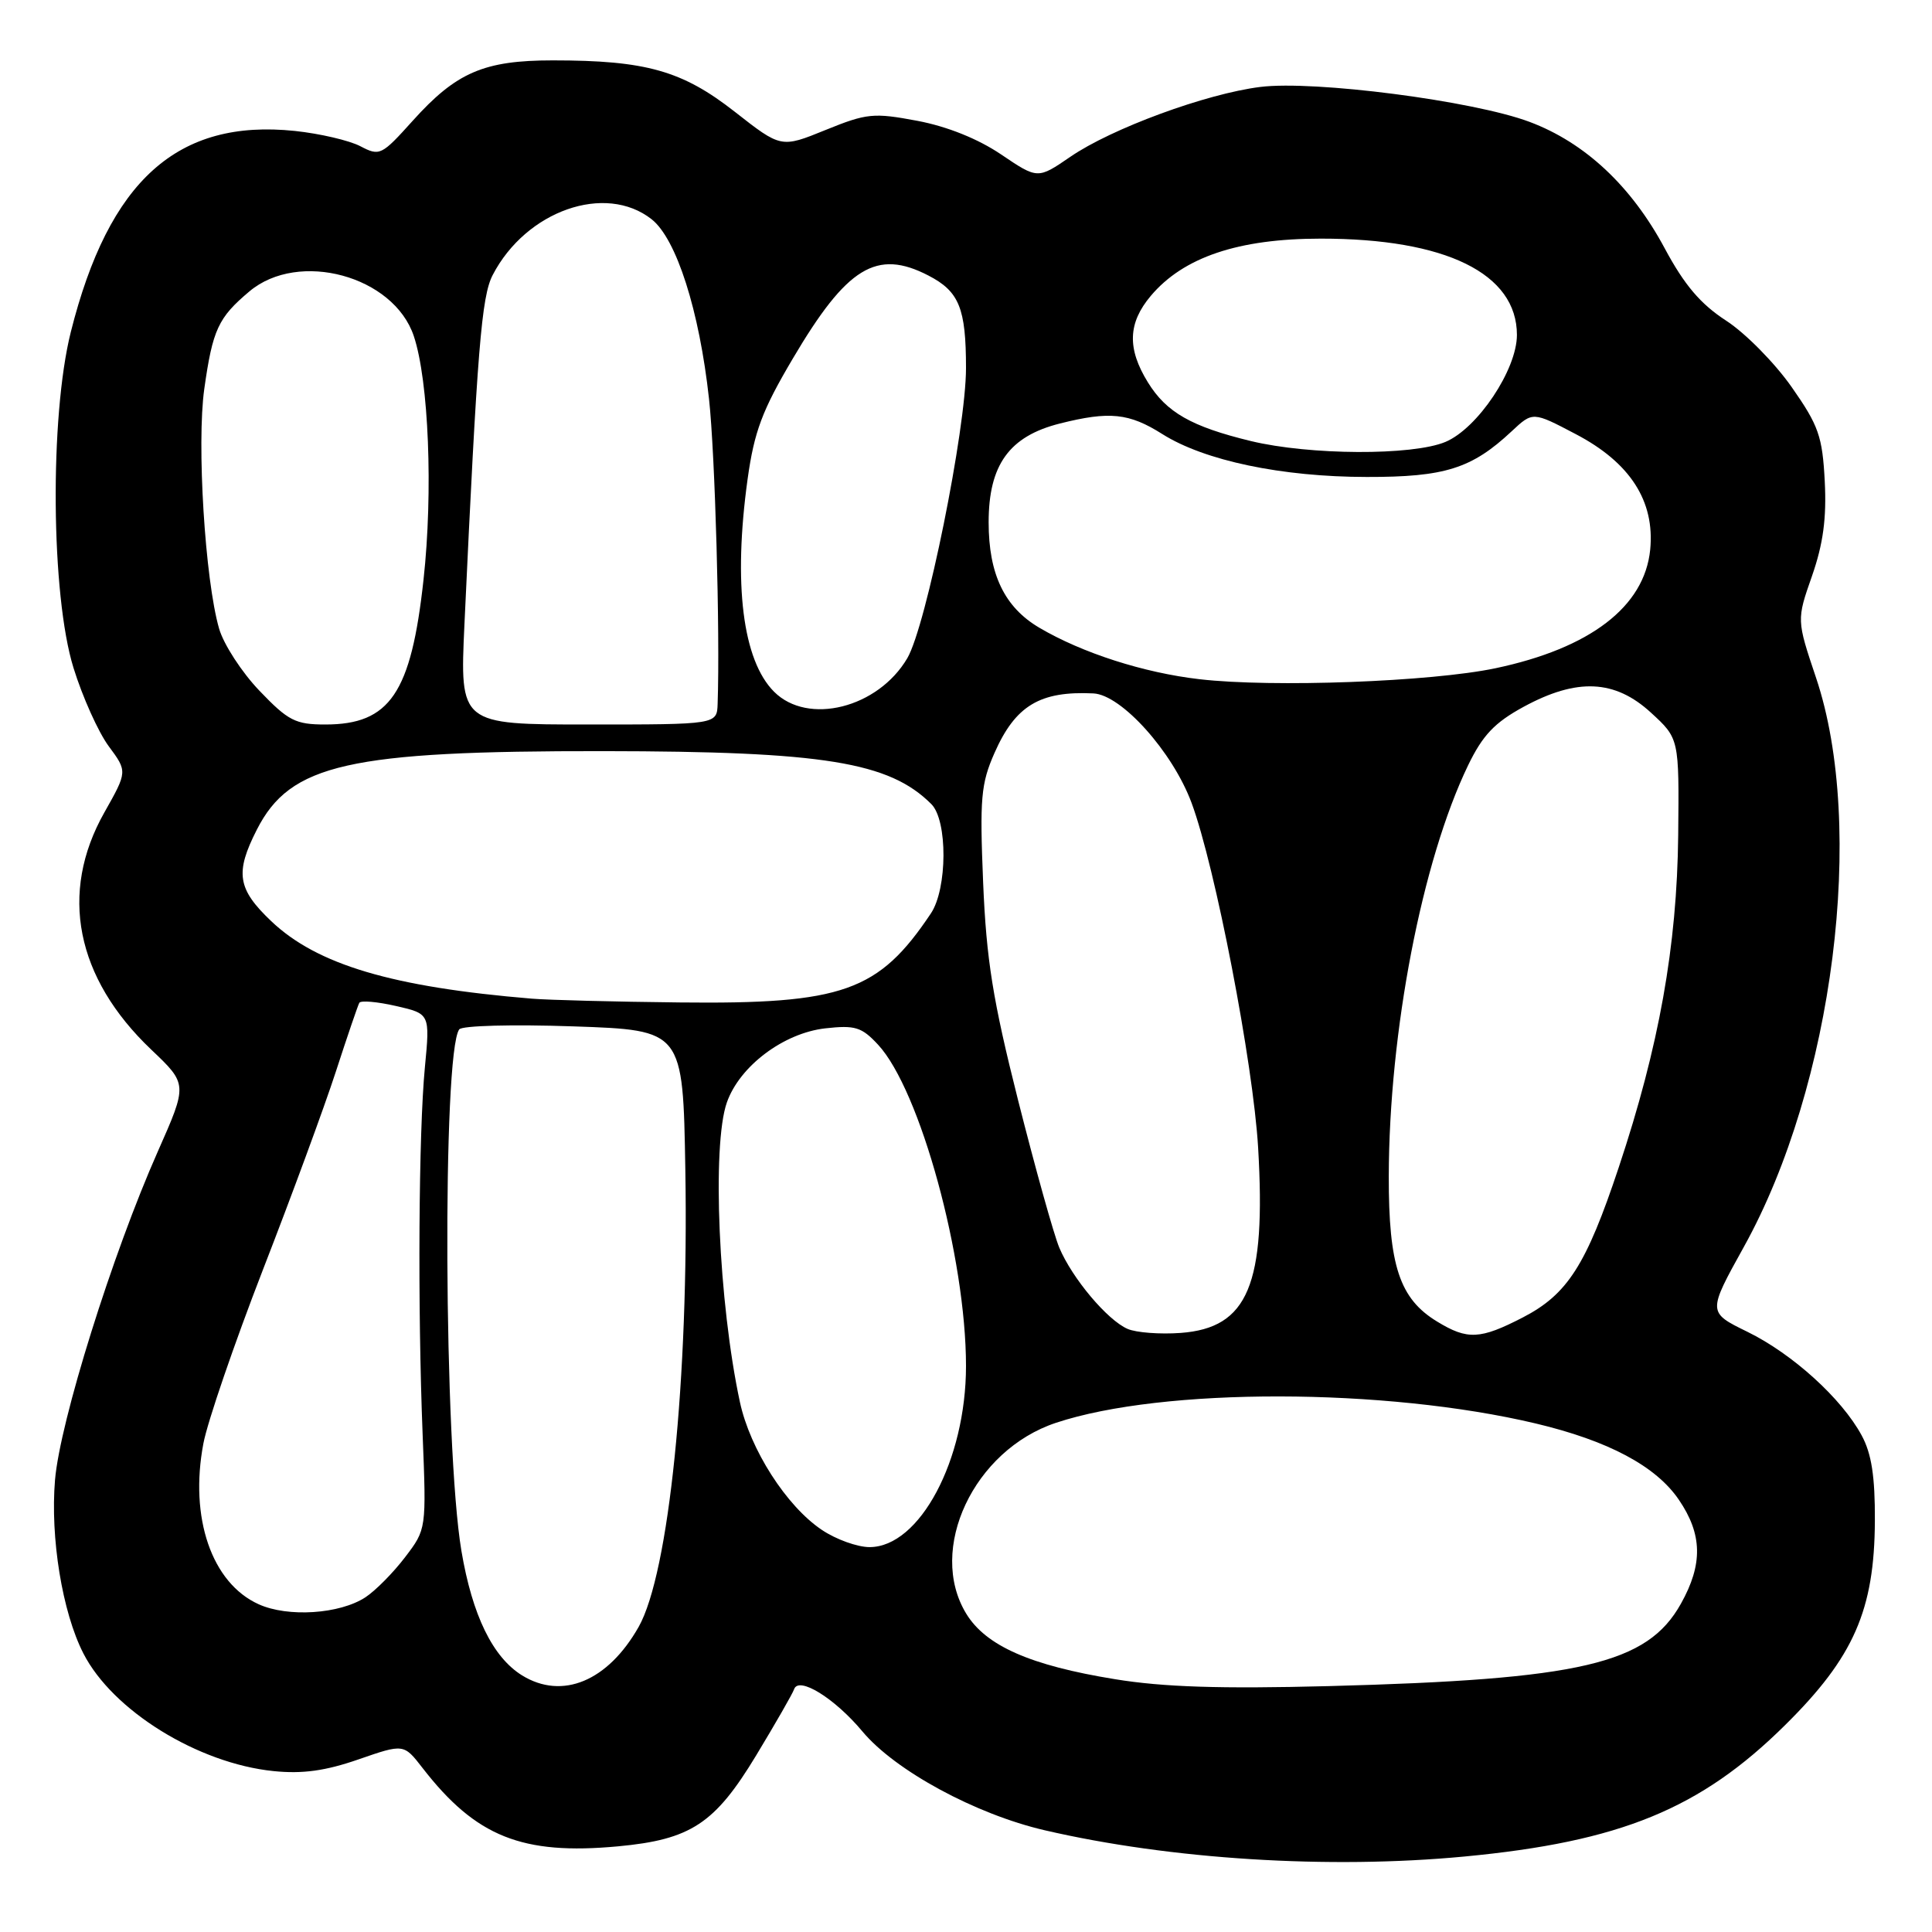 <?xml version="1.0" encoding="UTF-8" standalone="no"?>
<!DOCTYPE svg PUBLIC "-//W3C//DTD SVG 1.1//EN" "http://www.w3.org/Graphics/SVG/1.1/DTD/svg11.dtd" >
<svg xmlns="http://www.w3.org/2000/svg" xmlns:xlink="http://www.w3.org/1999/xlink" version="1.1" viewBox="0 0 256 256">
 <g >
 <path fill="currentColor"
d=" M 194.04 246.00 C 214.70 244.04 225.30 239.70 236.52 228.60 C 245.63 219.60 248.38 213.35 248.43 201.50 C 248.46 195.65 247.99 192.61 246.68 190.20 C 244.03 185.30 237.52 179.40 231.54 176.47 C 226.26 173.89 226.26 173.89 231.08 165.20 C 242.95 143.81 247.28 109.61 240.64 89.82 C 238.06 82.14 238.06 82.14 240.10 76.32 C 241.58 72.07 242.04 68.68 241.79 63.78 C 241.48 57.82 240.98 56.39 237.40 51.28 C 235.17 48.10 231.28 44.15 228.74 42.50 C 225.33 40.29 223.19 37.77 220.58 32.90 C 216.16 24.65 210.01 18.89 202.65 16.14 C 195.20 13.35 174.16 10.63 167.00 11.52 C 159.83 12.41 147.27 17.03 141.82 20.78 C 137.50 23.74 137.50 23.74 132.66 20.47 C 129.60 18.40 125.52 16.76 121.56 16.01 C 115.75 14.92 114.87 15.00 109.40 17.22 C 103.50 19.62 103.50 19.62 97.35 14.80 C 90.40 9.36 85.58 8.00 73.26 8.00 C 64.13 8.00 60.46 9.58 54.68 16.01 C 50.55 20.60 50.31 20.72 47.74 19.37 C 46.28 18.61 42.38 17.70 39.07 17.35 C 23.53 15.73 14.43 23.89 9.38 44.00 C 6.57 55.22 6.75 78.88 9.74 88.50 C 10.93 92.35 13.03 97.01 14.40 98.87 C 16.89 102.23 16.89 102.23 13.82 107.67 C 7.81 118.32 10.04 129.57 20.04 139.08 C 24.86 143.66 24.86 143.66 20.91 152.58 C 14.89 166.15 7.94 188.38 7.29 196.10 C 6.65 203.77 8.25 213.61 11.04 219.07 C 14.90 226.65 26.22 233.66 36.25 234.68 C 40.08 235.07 43.12 234.65 47.50 233.13 C 53.50 231.05 53.50 231.05 56.00 234.28 C 63.06 243.38 69.18 245.83 81.89 244.65 C 91.54 243.75 94.72 241.65 100.19 232.61 C 102.77 228.34 105.03 224.40 105.22 223.84 C 105.81 222.06 110.58 225.00 114.28 229.43 C 118.61 234.62 129.28 240.40 138.43 242.52 C 155.12 246.39 176.08 247.70 194.04 246.00 Z  M 69.18 222.00 C 65.29 219.59 62.58 214.04 61.14 205.50 C 58.82 191.73 58.59 139.52 60.85 136.40 C 61.21 135.90 67.88 135.72 76.00 136.00 C 90.50 136.50 90.50 136.50 90.81 155.00 C 91.28 182.63 88.64 208.48 84.62 215.58 C 80.54 222.77 74.51 225.28 69.18 222.00 Z  M 147.73 222.50 C 136.52 220.68 130.63 218.08 128.03 213.82 C 122.84 205.30 129.02 192.15 139.92 188.53 C 154.06 183.83 183.53 183.88 203.50 188.62 C 213.12 190.91 219.43 194.27 222.46 198.73 C 225.58 203.31 225.66 207.27 222.73 212.50 C 218.27 220.49 209.47 222.54 176.00 223.42 C 161.74 223.79 154.14 223.55 147.73 222.50 Z  M 34.27 212.57 C 28.05 209.76 25.08 201.11 26.95 191.27 C 27.49 188.40 31.04 178.05 34.83 168.27 C 38.63 158.50 42.98 146.68 44.50 142.00 C 46.02 137.32 47.42 133.22 47.61 132.88 C 47.80 132.54 49.98 132.73 52.47 133.30 C 56.98 134.33 56.98 134.33 56.30 141.42 C 55.47 150.07 55.33 173.12 56.00 190.06 C 56.50 202.63 56.50 202.63 53.68 206.33 C 52.13 208.37 49.77 210.76 48.42 211.65 C 45.01 213.88 38.15 214.33 34.27 212.57 Z  M 108.90 202.72 C 104.21 199.58 99.39 192.06 98.04 185.77 C 95.22 172.66 94.31 151.79 96.31 146.09 C 98.00 141.27 103.82 136.89 109.36 136.26 C 113.31 135.82 114.18 136.09 116.35 138.43 C 121.92 144.44 128.00 166.65 128.00 181.00 C 128.00 193.47 121.86 205.00 115.22 205.00 C 113.61 205.00 110.77 203.98 108.90 202.72 Z  M 149.42 176.09 C 146.73 174.93 142.07 169.38 140.36 165.32 C 139.63 163.57 137.18 154.79 134.91 145.82 C 131.55 132.50 130.70 127.19 130.27 116.93 C 129.81 105.77 129.98 103.84 131.78 99.76 C 134.55 93.49 137.80 91.54 144.88 91.88 C 148.60 92.06 155.38 99.62 157.89 106.39 C 161.03 114.85 166.05 140.87 166.71 152.09 C 167.77 170.23 165.38 175.96 156.44 176.62 C 153.72 176.82 150.56 176.58 149.42 176.09 Z  M 190.42 175.11 C 185.45 172.09 184.00 167.70 184.02 155.85 C 184.06 136.68 188.42 114.07 194.53 101.41 C 196.46 97.42 198.04 95.75 201.88 93.66 C 208.96 89.81 213.98 90.04 218.76 94.43 C 222.50 97.86 222.50 97.86 222.37 110.68 C 222.21 125.37 219.84 138.64 214.49 154.69 C 210.18 167.64 207.70 171.51 201.78 174.57 C 196.12 177.49 194.45 177.57 190.42 175.11 Z  M 70.50 132.33 C 52.00 130.80 42.01 127.83 35.94 122.06 C 31.45 117.79 31.12 115.65 34.04 109.92 C 38.47 101.23 46.18 99.49 80.00 99.53 C 109.12 99.56 117.82 100.96 123.41 106.55 C 125.58 108.72 125.54 117.75 123.35 121.03 C 116.43 131.38 111.69 133.07 90.07 132.83 C 81.51 132.74 72.70 132.51 70.50 132.33 Z  M 34.39 91.54 C 32.04 89.09 29.63 85.38 29.03 83.29 C 27.16 76.80 26.05 58.74 27.07 51.52 C 28.18 43.67 28.91 42.09 33.05 38.61 C 39.57 33.13 52.16 36.55 54.83 44.53 C 56.81 50.45 57.40 65.17 56.12 76.80 C 54.48 91.85 51.66 96.00 43.11 96.00 C 39.15 96.00 38.19 95.51 34.39 91.54 Z  M 61.54 82.75 C 63.24 46.22 63.80 39.28 65.29 36.43 C 69.72 27.91 80.21 24.23 86.34 29.05 C 89.63 31.64 92.67 41.15 93.95 52.87 C 94.75 60.16 95.42 83.80 95.09 93.25 C 95.00 96.00 95.00 96.00 77.96 96.00 C 60.93 96.00 60.93 96.00 61.54 82.75 Z  M 102.57 91.66 C 98.40 87.49 97.14 77.36 99.06 63.49 C 99.94 57.18 100.99 54.38 105.06 47.50 C 112.22 35.37 116.16 32.96 123.02 36.51 C 127.10 38.62 128.00 40.84 128.00 48.78 C 128.00 56.88 122.72 82.97 120.22 87.22 C 116.34 93.81 107.06 96.15 102.57 91.66 Z  M 158.95 90.00 C 151.56 89.15 143.41 86.53 137.72 83.18 C 133.10 80.46 131.00 76.09 131.00 69.21 C 131.00 61.60 133.73 57.81 140.43 56.12 C 147.02 54.46 149.61 54.73 154.02 57.52 C 159.60 61.04 169.83 63.19 181.09 63.20 C 191.45 63.22 195.02 62.09 200.30 57.15 C 203.10 54.53 203.10 54.53 208.79 57.52 C 216.00 61.29 219.29 66.40 218.66 72.83 C 217.91 80.39 210.71 85.90 198.14 88.55 C 189.60 90.34 168.65 91.12 158.95 90.00 Z  M 165.74 58.44 C 157.87 56.53 154.56 54.65 152.10 50.66 C 149.34 46.19 149.45 42.81 152.48 39.21 C 156.80 34.08 164.09 31.62 175.00 31.62 C 191.57 31.61 201.00 36.24 201.00 44.38 C 201.00 48.98 195.79 56.77 191.52 58.56 C 187.14 60.39 173.52 60.32 165.74 58.44 Z "/>
</g>
</svg>